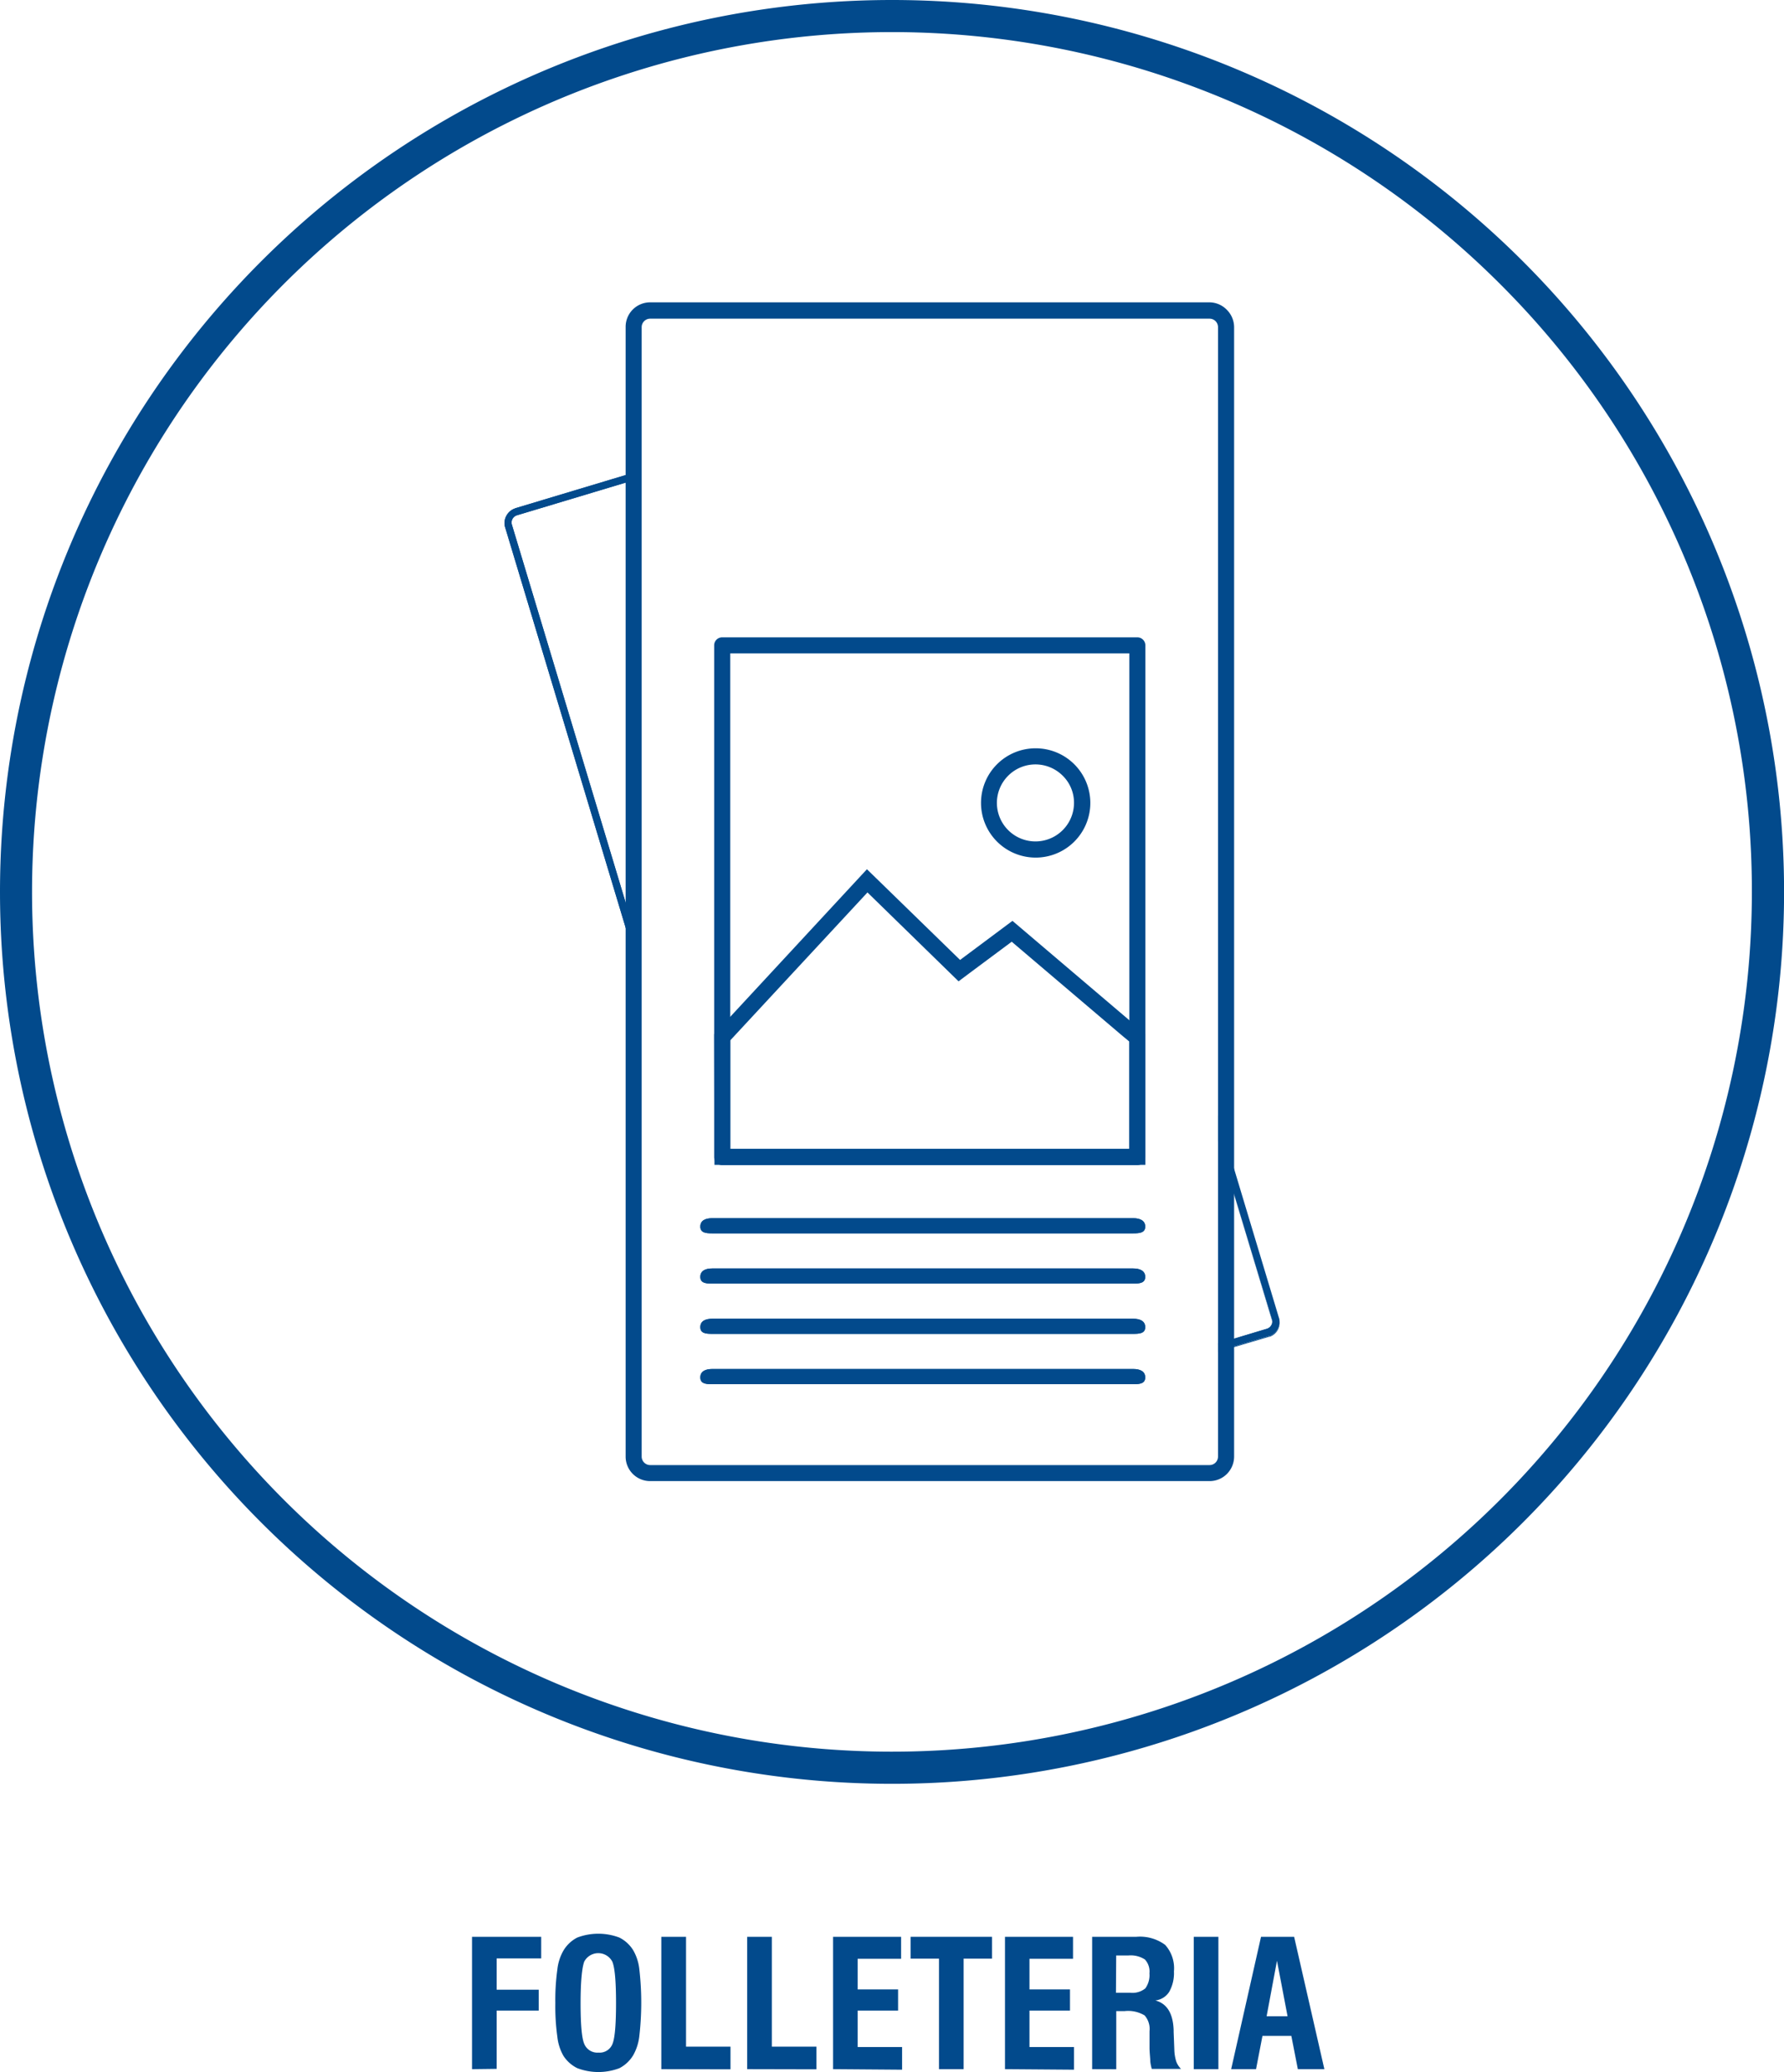<svg xmlns="http://www.w3.org/2000/svg" viewBox="0 0 235.99 274.17"><defs><style>.cls-1,.cls-2{fill:#024a8c;}.cls-1{fill-rule:evenodd;}</style></defs><title>folleteria</title><g id="Layer_2" data-name="Layer 2"><g id="Layer_1-2" data-name="Layer 1"><path class="cls-1" d="M198.43,37.57A113.75,113.75,0,1,0,231.74,118a113.38,113.38,0,0,0-33.31-80.43M118,0A118,118,0,1,1,0,118,118,118,0,0,1,118,0Z"/><path class="cls-1" d="M86,42.16h74a1.12,1.12,0,0,1,1.12,1.12V192.71a1.12,1.12,0,0,1-1.12,1.12H86a1.13,1.13,0,0,1-1.12-1.12V43.28A1.13,1.13,0,0,1,86,42.16M86,40h74a3.23,3.23,0,0,1,2.3,1,3.27,3.27,0,0,1,.95,2.29V192.71a3.27,3.27,0,0,1-.95,2.29,3.23,3.23,0,0,1-2.3.95H86a3.24,3.24,0,0,1-3.24-3.24V43.28A3.24,3.24,0,0,1,86,40Z"/><path class="cls-1" d="M149.39,86.44H96.6V152h52.79ZM95.53,84.32h54.92a1.06,1.06,0,0,1,1.06,1.06v67.71a1.07,1.07,0,0,1-1.06,1.06H95.53a1.07,1.07,0,0,1-1.06-1.06V85.38A1.06,1.06,0,0,1,95.53,84.32Z"/><path class="cls-1" d="M114.75,118.07,96.6,137.64V152h52.79V137.8l-1-.83h0l-14.56-12.38-5.59,4.16-1.44,1.08-1.3-1.27ZM94.47,136.82,114.68,115,127,127l6.93-5.17,15.85,13.48,1.73,1.47v17.33h-57Z"/><path class="cls-1" d="M140.57,102.62a5.1,5.1,0,0,0-8.7,3.6,5.1,5.1,0,0,0,10.2,0,5,5,0,0,0-1.5-3.6M137,99a7.23,7.23,0,1,1-7.23,7.22A7.22,7.22,0,0,1,137,99Z"/><path class="cls-1" d="M68.1,67.26l16.26-4.89v1l-16,4.81a1,1,0,0,0-.65,1.22l16.63,55.26h-1l-16.55-55A2,2,0,0,1,67,68.21a2,2,0,0,1,1.15-.95"/><path class="cls-1" d="M68.1,67.26l16.26-4.89v1l-16,4.81a1,1,0,0,0-.65,1.22l16.63,55.26h-1l-16.55-55A2,2,0,0,1,67,68.21a2,2,0,0,1,1.15-.95"/><path class="cls-1" d="M161.13,147.59l8.05,26.76v0a1.87,1.87,0,0,1-.15,1.47,2,2,0,0,1-1.07.92h0l-.07,0-6.76,2v-1l6.48-1.95a1,1,0,0,0,.65-1.21L161.13,151Z"/><path class="cls-1" d="M169.18,174.35l-8.05-26.76V151l7.13,23.69h0a1,1,0,0,1-.65,1.21h0l-6.48,1.95v1l6.76-2,.07,0h0a2,2,0,0,0,.63-.36,2,2,0,0,0,.45-.56,1.83,1.83,0,0,0,.22-.72,1.75,1.75,0,0,0-.07-.75Zm-8.05-26.76,8.05,26.76v0a1.87,1.87,0,0,1-.15,1.47,2,2,0,0,1-1.07.92h0l-.07,0-6.76,2v-1l6.48-1.95a1,1,0,0,0,.65-1.21L161.13,151Z"/><path class="cls-2" d="M92.64,162.28c0,.81.7.89,1.57.89h55.7c.87,0,1.58-.08,1.58-.89s-.71-1.11-1.58-1.11H94.21C93.34,161.17,92.64,161.45,92.64,162.28Z"/><path class="cls-2" d="M92.64,162.28c0,.81.7.89,1.57.89h55.7c.87,0,1.58-.08,1.58-.89s-.71-1.11-1.58-1.11H94.21C93.34,161.17,92.64,161.45,92.64,162.28Z"/><path class="cls-2" d="M92.64,168.93c0,.81.7.89,1.57.89h55.7c.87,0,1.58-.08,1.58-.89s-.71-1.11-1.58-1.11H94.21C93.34,167.82,92.64,168.1,92.64,168.93Z"/><path class="cls-2" d="M92.64,168.93c0,.81.7.89,1.57.89h55.7c.87,0,1.58-.08,1.58-.89s-.71-1.11-1.58-1.11H94.21C93.34,167.82,92.64,168.1,92.64,168.93Z"/><path class="cls-2" d="M92.64,175.58c0,.82.7.89,1.57.89h55.7c.87,0,1.58-.07,1.58-.89s-.71-1.11-1.58-1.11H94.21C93.34,174.47,92.64,174.76,92.64,175.58Z"/><path class="cls-2" d="M92.64,175.58c0,.82.7.89,1.57.89h55.7c.87,0,1.58-.07,1.58-.89s-.71-1.11-1.58-1.11H94.21C93.34,174.47,92.64,174.76,92.64,175.58Z"/><path class="cls-2" d="M92.64,182.23c0,.82.7.9,1.57.9h55.7c.87,0,1.58-.08,1.58-.9s-.71-1.11-1.58-1.11H94.21C93.34,181.12,92.64,181.41,92.64,182.23Z"/><path class="cls-2" d="M92.64,182.23c0,.82.7.9,1.57.9h55.7c.87,0,1.58-.08,1.58-.9s-.71-1.11-1.58-1.11H94.21C93.34,181.12,92.64,181.41,92.64,182.23Z"/><path class="cls-2" d="M62.44,273.75V256.24h9.15v2.86H65.7v4.14h5.56V266H65.7v7.71Z"/><path class="cls-2" d="M73.46,265a29.11,29.11,0,0,1,.27-4.45,6.36,6.36,0,0,1,.81-2.5,4.54,4.54,0,0,1,1.82-1.71,7.86,7.86,0,0,1,5.57,0A4.54,4.54,0,0,1,83.75,258a6.35,6.35,0,0,1,.82,2.52,38.61,38.61,0,0,1,0,8.86,6.64,6.64,0,0,1-.81,2.53,4.61,4.61,0,0,1-1.82,1.71,7.86,7.86,0,0,1-5.57,0A4.61,4.61,0,0,1,74.54,272a6.41,6.41,0,0,1-.81-2.51A29,29,0,0,1,73.46,265Zm3.34,0c0,2.88.16,4.7.5,5.44a1.87,1.87,0,0,0,1.87,1.12A1.82,1.82,0,0,0,81,270.46c.33-.74.49-2.56.49-5.47s-.17-4.73-.5-5.48a2.1,2.1,0,0,0-3.7,0C77,260.26,76.8,262.08,76.8,265Z"/><path class="cls-2" d="M87.48,273.75V256.24h3.27v14.53h5.88v3Z"/><path class="cls-2" d="M98.84,273.75V256.24h3.26v14.53H108v3Z"/><path class="cls-2" d="M110.2,273.75V256.24h9v2.91h-5.75v4.05h5.35V266h-5.35v4.82h5.88v3Z"/><path class="cls-2" d="M124.21,273.75V259.13h-3.75v-2.89h10.77v2.89h-3.76v14.62Z"/><path class="cls-2" d="M132.94,273.75V256.24h9v2.91h-5.76v4.05h5.36V266h-5.36v4.82h5.89v3Z"/><path class="cls-2" d="M144.47,273.75V256.24h5.84a5.59,5.59,0,0,1,3.82,1.07,4.62,4.62,0,0,1,1.16,3.51,5.05,5.05,0,0,1-.62,2.69,2.49,2.49,0,0,1-1.84,1.15q2.31.61,2.42,3.93v.22l.09,2.32a5.75,5.75,0,0,0,.25,1.59,2.68,2.68,0,0,0,.64,1h-3.87a5.65,5.65,0,0,1-.2-1c0-.4-.08-1-.1-1.69l0-1.83v-.47a2.72,2.72,0,0,0-.65-2.09,4.23,4.23,0,0,0-2.64-.57h-1.11v7.69Zm3.15-10.11h1.88a2.71,2.71,0,0,0,2-.57,3,3,0,0,0,.55-2,2.34,2.34,0,0,0-.6-1.83,3.45,3.45,0,0,0-2.2-.53h-1.6Z"/><path class="cls-2" d="M157.91,273.75V256.24h3.26v17.51Z"/><path class="cls-2" d="M162.86,273.75l3.95-17.51h4.38l4,17.51h-3.51l-.86-4.4H167l-.85,4.4Zm4.69-7h2.77l-1.4-7.34Z"/></g></g></svg>